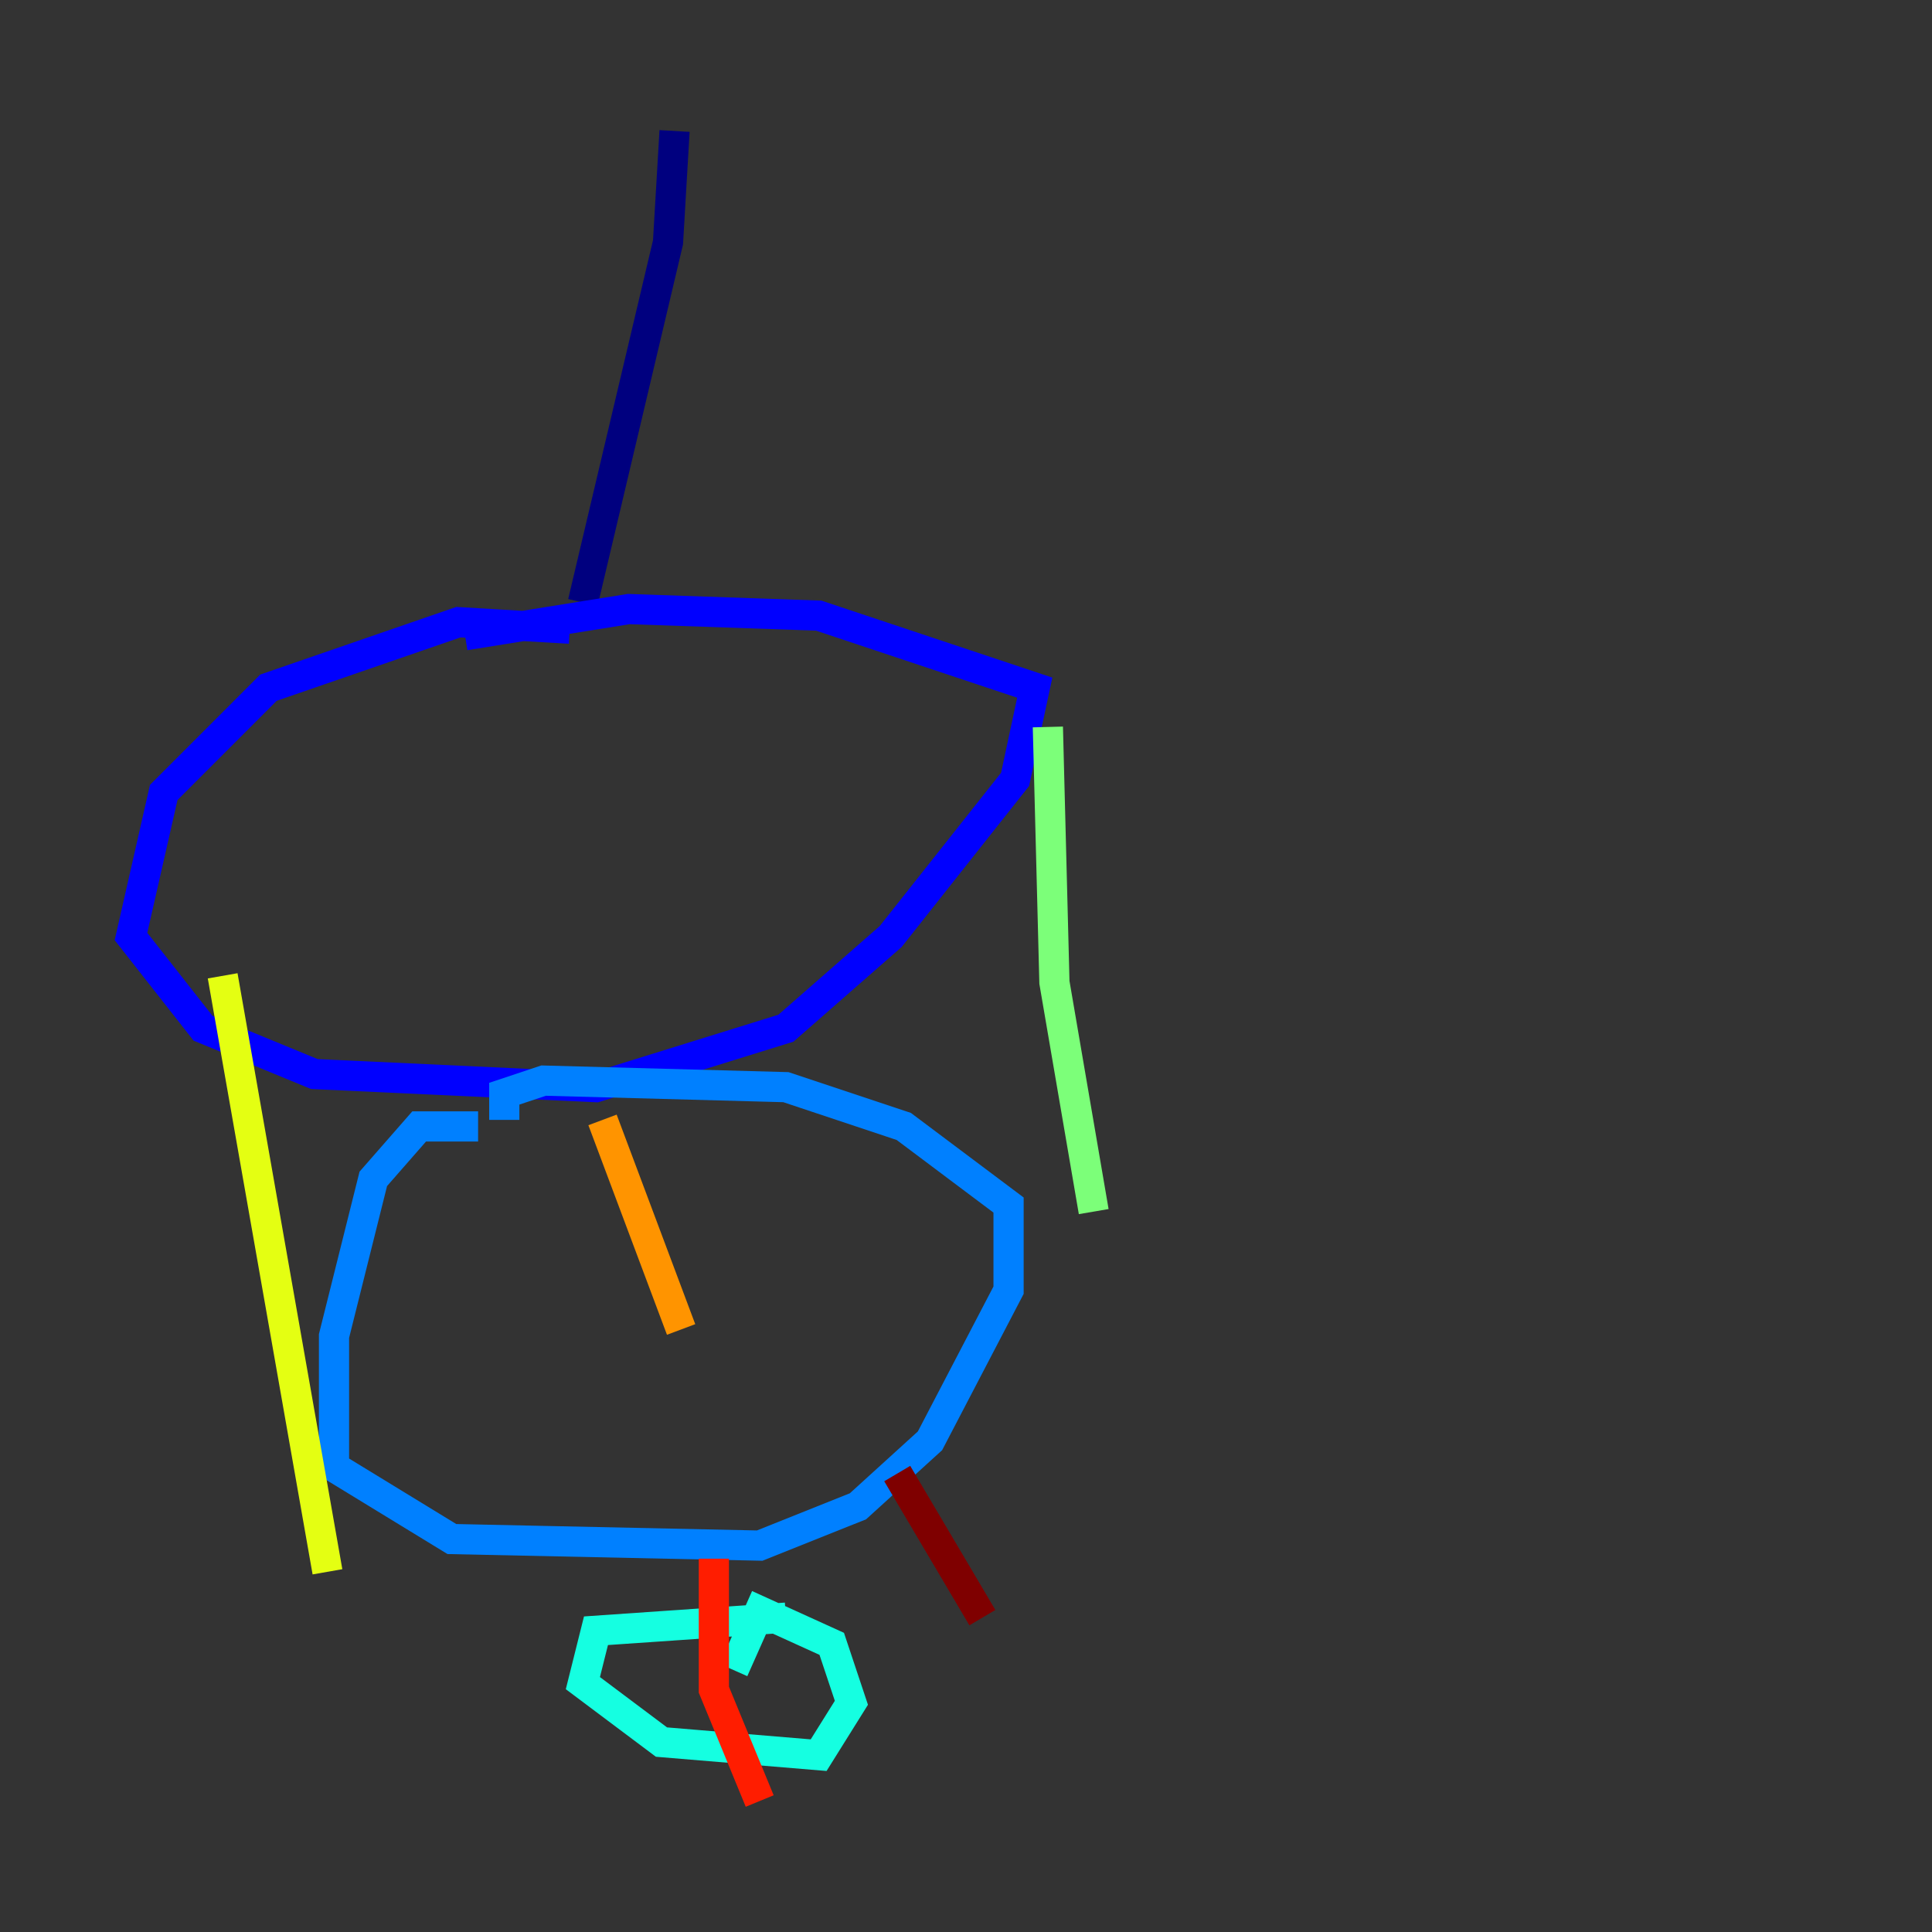 <?xml version="1.0" encoding="utf-8" ?>
<svg baseProfile="tiny" height="128" version="1.2" viewBox="0,0,128,128" width="128" xmlns="http://www.w3.org/2000/svg" xmlns:ev="http://www.w3.org/2001/xml-events" xmlns:xlink="http://www.w3.org/1999/xlink"><rect x="0" y="0" width="128" height="128" fill="#333333" stroke="none"/><defs /><polyline fill="none" points="44.691,8.678 44.258,16.054 38.617,39.919" stroke="#00007f" stroke-width="2" /><polyline fill="none" points="37.749,41.654 30.373,41.22 17.79,45.559 10.848,52.502 8.678,62.047 13.451,68.122 20.827,71.159 39.485,72.027 52.068,68.122 59.01,62.047 67.254,51.634 68.556,45.559 54.237,40.786 41.654,40.352 30.807,42.088" stroke="#0000ff" stroke-width="2" /><polyline fill="none" points="31.675,74.63 27.77,74.63 24.732,78.102 22.129,88.515 22.129,97.193 29.939,101.966 50.332,102.4 56.841,99.797 61.614,95.458 66.82,85.478 66.82,79.837 59.878,74.63 52.068,72.027 36.014,71.593 33.41,72.461 33.41,74.197" stroke="#0080ff" stroke-width="2" /><polyline fill="none" points="52.068,107.173 39.485,108.041 38.617,111.512 43.824,115.417 54.237,116.285 56.407,112.814 55.105,108.909 50.332,106.739 48.597,110.644" stroke="#15ffe1" stroke-width="2" /><polyline fill="none" points="69.424,48.163 69.858,65.085 72.461,80.271" stroke="#7cff79" stroke-width="2" /><polyline fill="none" points="14.752,64.651 21.695,104.136" stroke="#e4ff12" stroke-width="2" /><polyline fill="none" points="39.919,74.197 45.125,88.081" stroke="#ff9400" stroke-width="2" /><polyline fill="none" points="47.295,103.268 47.295,111.946 50.332,119.322" stroke="#ff1d00" stroke-width="2" /><polyline fill="none" points="59.444,97.627 65.085,107.173" stroke="#7f0000" stroke-width="2" /></svg>